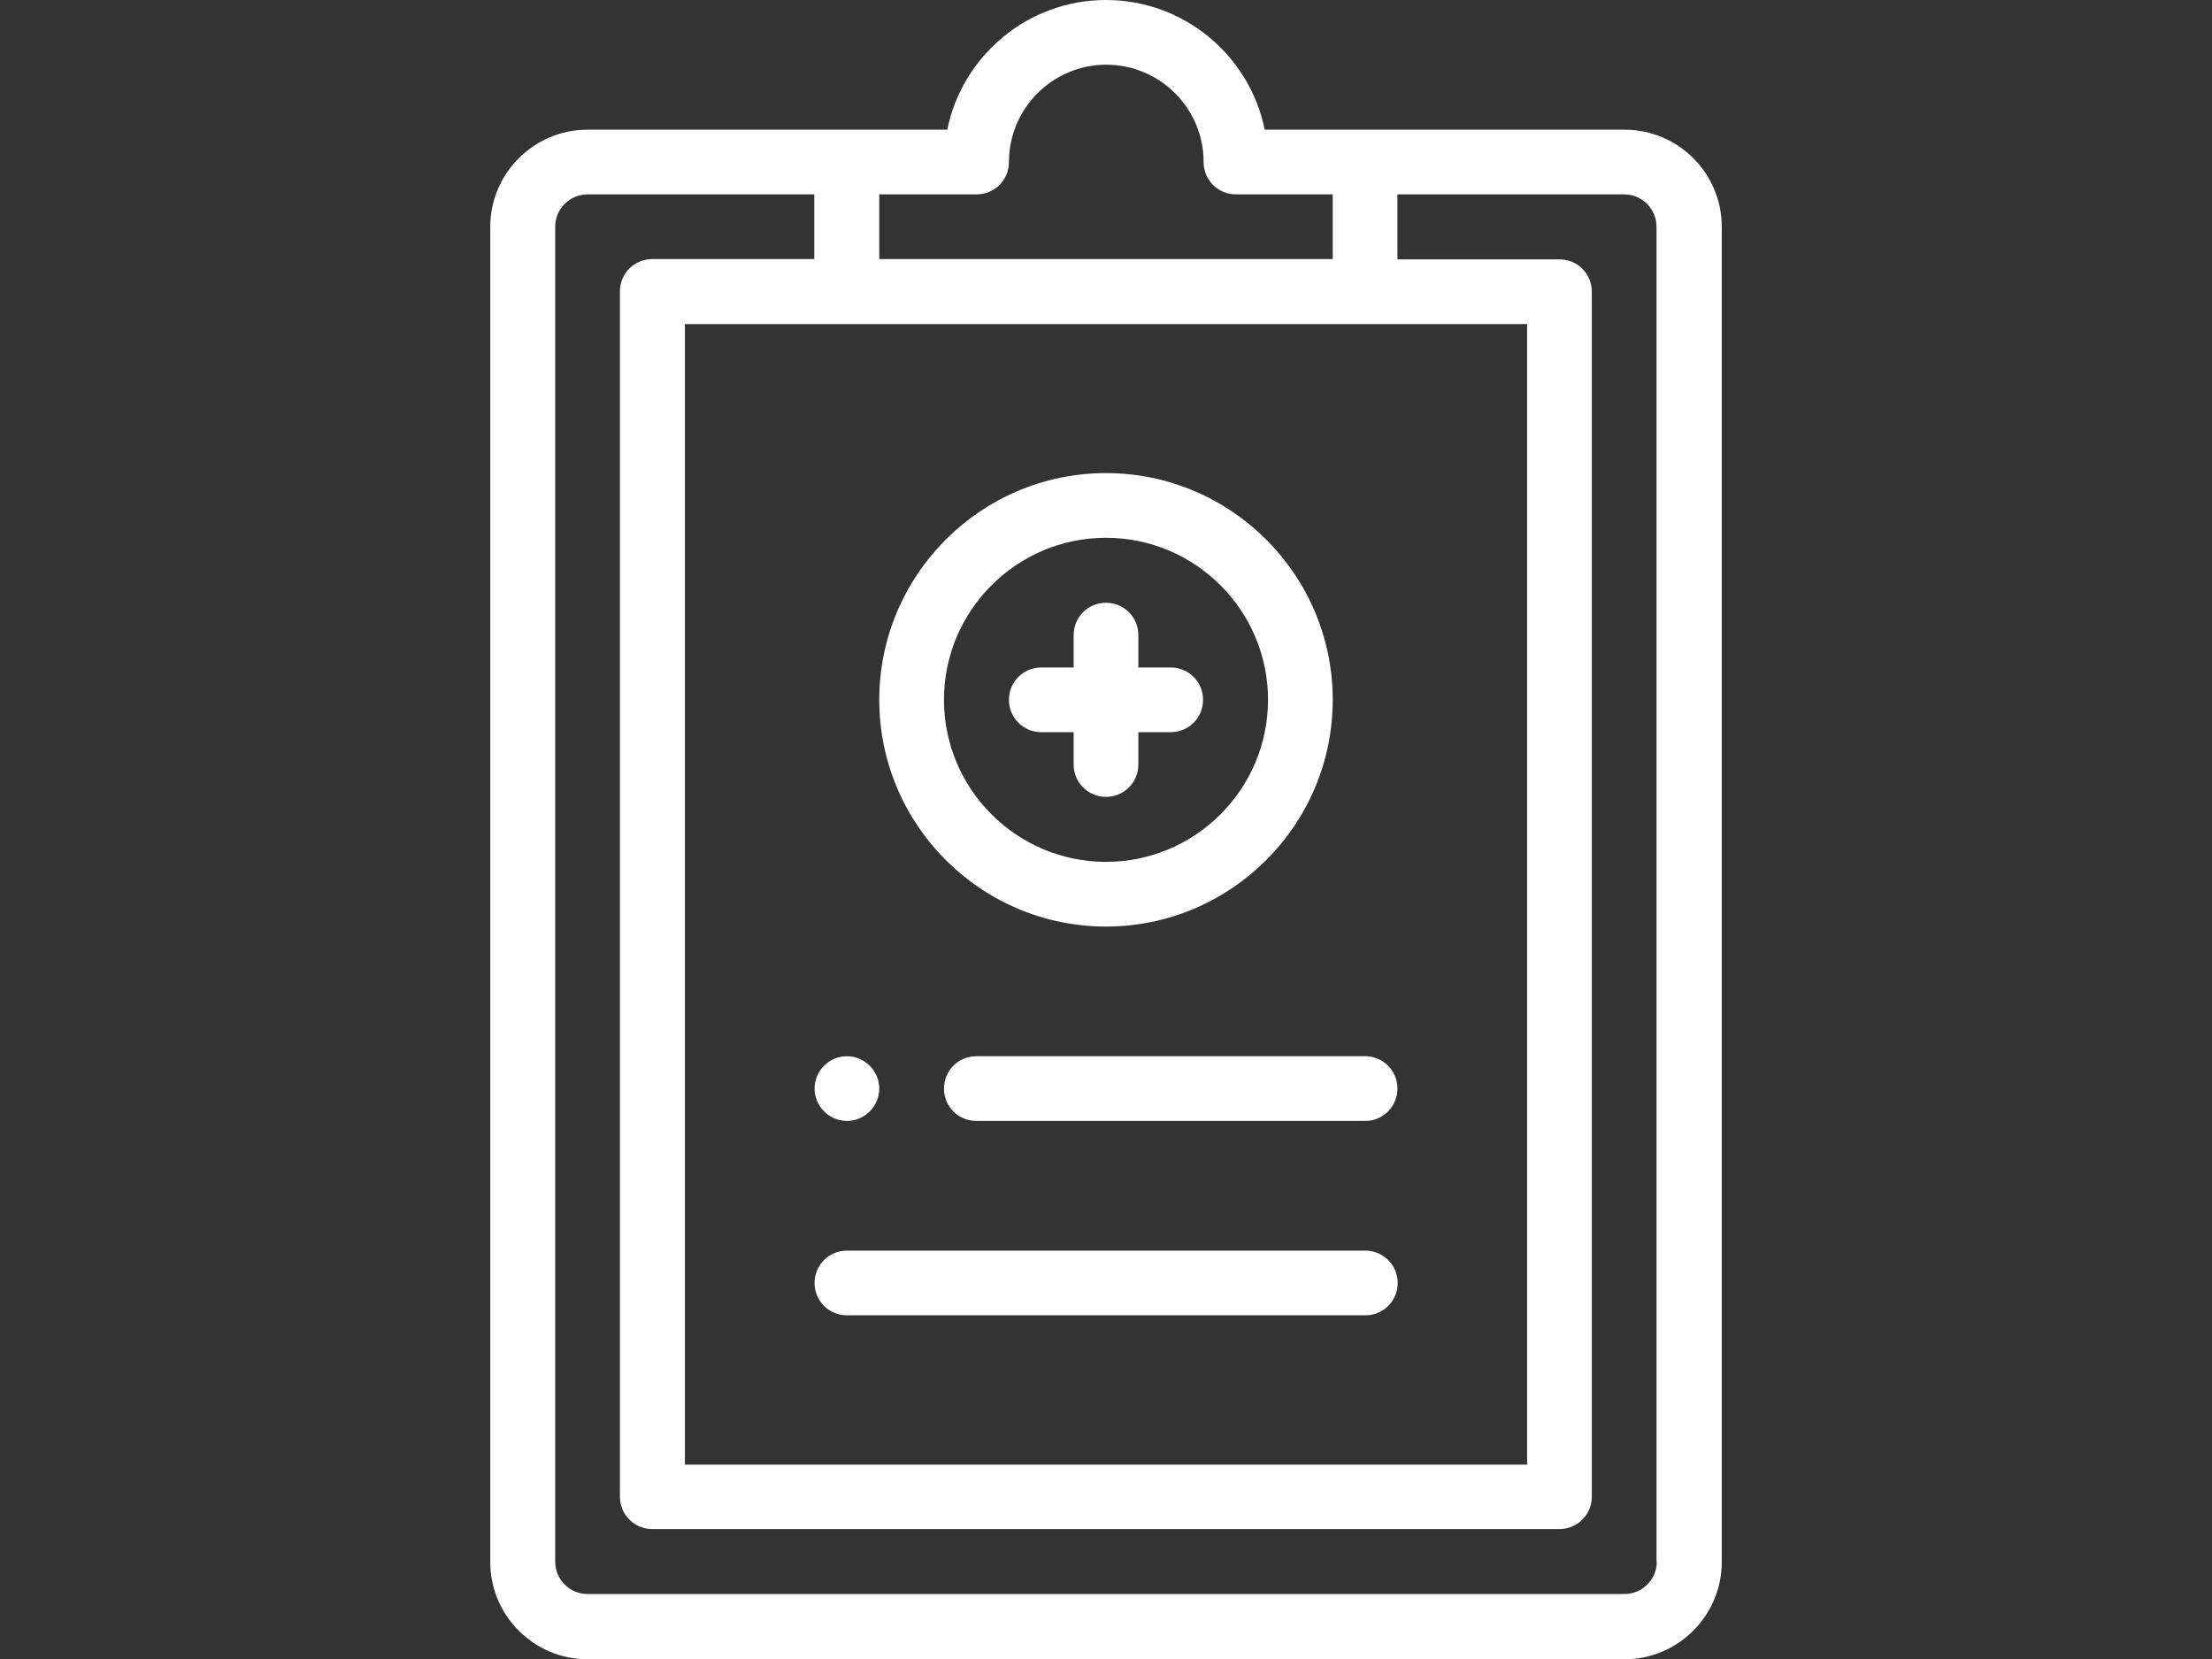 <?xml version="1.0" encoding="utf-8"?>
<!-- Generator: Adobe Illustrator 17.1.0, SVG Export Plug-In . SVG Version: 6.00 Build 0)  -->
<!DOCTYPE svg PUBLIC "-//W3C//DTD SVG 1.1//EN" "http://www.w3.org/Graphics/SVG/1.1/DTD/svg11.dtd">
<svg version="1.1" id="Capa_1" xmlns="http://www.w3.org/2000/svg" xmlns:xlink="http://www.w3.org/1999/xlink" x="0px" y="0px"
	 viewBox="0 0 800 600" enable-background="new 0 0 800 600" xml:space="preserve">
<rect x="0" y="0" width="800" height="600" fill="#333333" stroke="none"/>
<g>
	<g>
		<path fill="#FFFFFF" d="M306.3,382c-6.5,0-11.7,5.3-11.7,11.7s5.3,11.7,11.7,11.7s11.7-5.3,11.7-11.7S312.7,382,306.3,382z"/>
	</g>
</g>
<g>
	<g>
		<path fill="#FFFFFF" d="M587.5,46.9c-12.8,0-117.9,0-130.1,0C452,20.2,428.3,0,400,0s-52,20.2-57.4,46.9c-12.2,0-117.2,0-130.1,0
			c-19.4,0-35.2,15.8-35.2,35.2v482.8c0,19.4,15.8,35.2,35.2,35.2h375c19.4,0,35.2-15.8,35.2-35.2V82
			C622.7,62.6,606.9,46.9,587.5,46.9z M318,70.3h35.2c6.5,0,11.7-5.2,11.7-11.7c0-19.4,15.8-35.2,35.2-35.2s35.2,15.8,35.2,35.2
			c0,6.5,5.2,11.7,11.7,11.7H482v23.4H318V70.3z M552.3,117.2v412.5H247.7V117.2H552.3z M599.2,564.8c0,6.5-5.3,11.7-11.7,11.7h-375
			c-6.5,0-11.7-5.3-11.7-11.7V82c0-6.5,5.3-11.7,11.7-11.7h82v23.4h-58.6c-6.5,0-11.7,5.2-11.7,11.7v435.9c0,6.5,5.2,11.7,11.7,11.7
			h328.1c6.5,0,11.7-5.2,11.7-11.7V105.5c0-6.5-5.2-11.7-11.7-11.7h-58.6V70.3h82c6.5,0,11.7,5.3,11.7,11.7V564.8z"/>
	</g>
</g>
<g>
	<g>
		<path fill="#FFFFFF" d="M493.8,452.3H306.3c-6.5,0-11.7,5.2-11.7,11.7s5.2,11.7,11.7,11.7h187.5c6.5,0,11.7-5.2,11.7-11.7
			S500.2,452.3,493.8,452.3z"/>
	</g>
</g>
<g>
	<g>
		<path fill="#FFFFFF" d="M493.8,382H353.1c-6.5,0-11.7,5.2-11.7,11.7s5.2,11.7,11.7,11.7h140.6c6.5,0,11.7-5.2,11.7-11.7
			S500.2,382,493.8,382z"/>
	</g>
</g>
<g>
	<g>
		<path fill="#FFFFFF" d="M400,171.1c-45.2,0-82,36.8-82,82s36.8,82,82,82s82-36.8,82-82S445.2,171.1,400,171.1z M400,311.7
			c-32.3,0-58.6-26.3-58.6-58.6s26.3-58.6,58.6-58.6s58.6,26.3,58.6,58.6S432.3,311.7,400,311.7z"/>
	</g>
</g>
<g>
	<g>
		<path fill="#FFFFFF" d="M423.4,241.4h-11.7v-11.7c0-6.5-5.2-11.7-11.7-11.7s-11.7,5.2-11.7,11.7v11.7h-11.7
			c-6.5,0-11.7,5.2-11.7,11.7s5.2,11.7,11.7,11.7h11.7v11.7c0,6.5,5.2,11.7,11.7,11.7s11.7-5.2,11.7-11.7v-11.7h11.7
			c6.5,0,11.7-5.2,11.7-11.7S429.9,241.4,423.4,241.4z"/>
	</g>
</g>
</svg>
